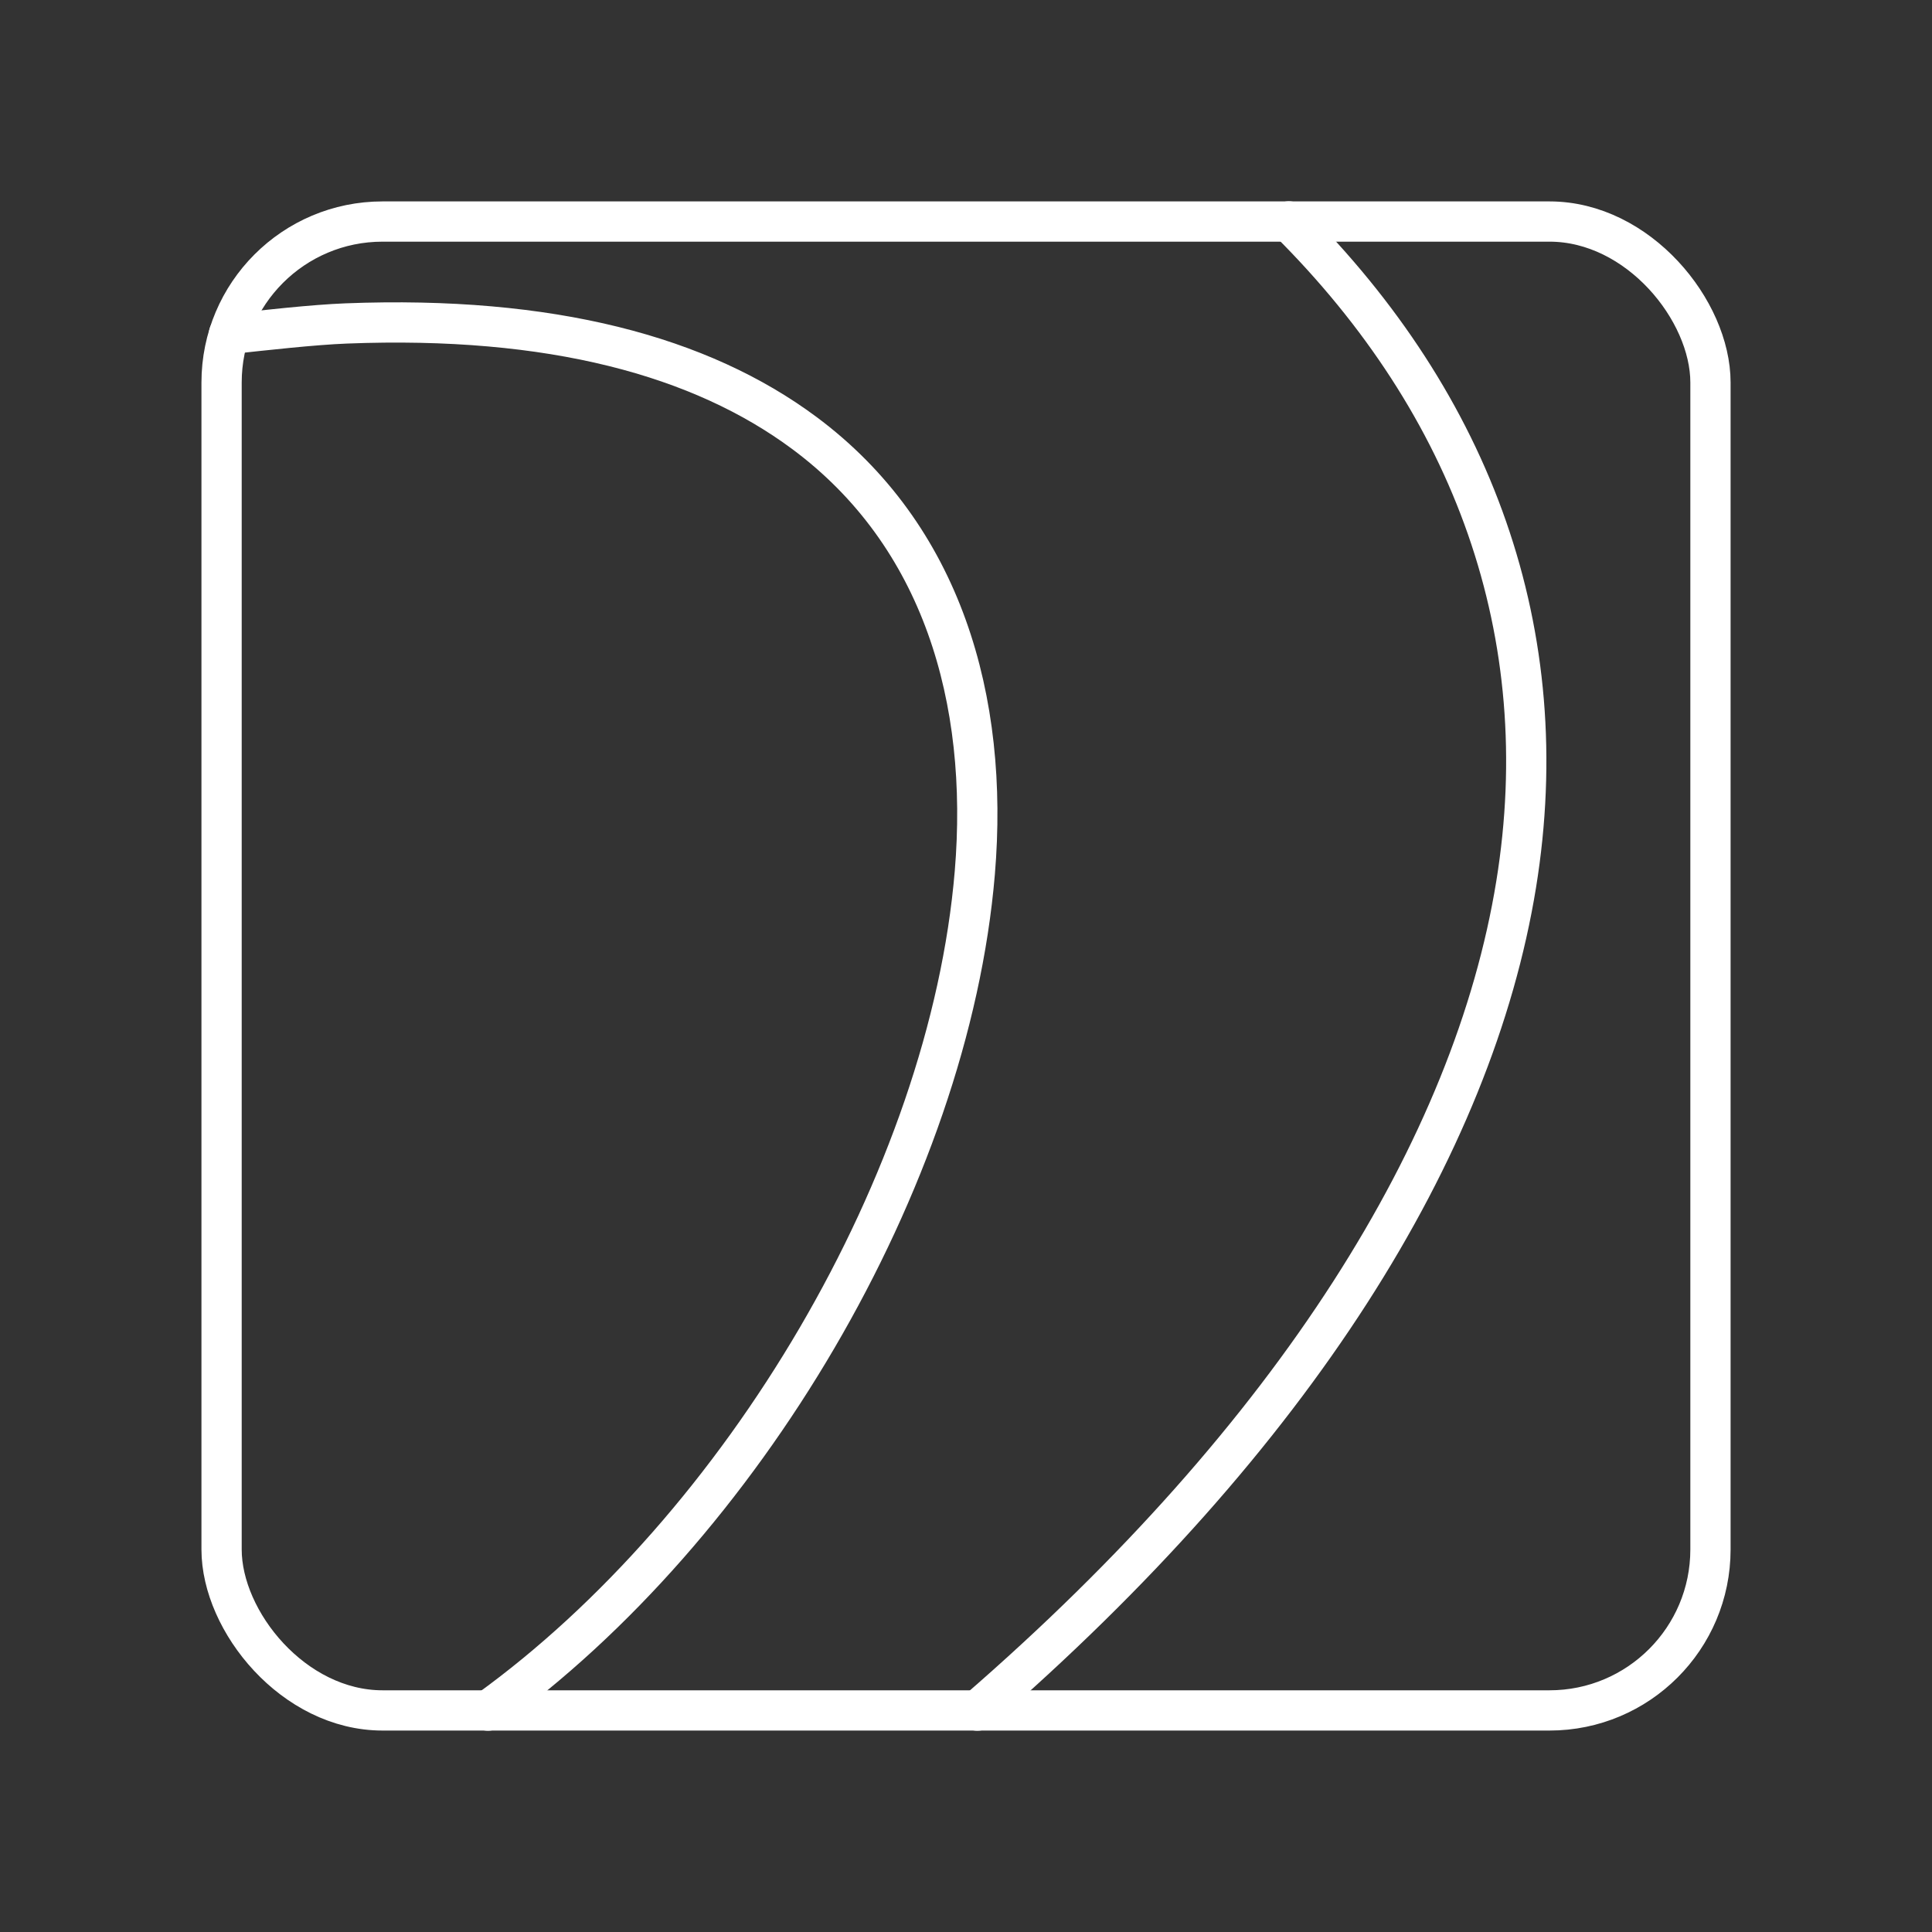 <?xml version="1.0" encoding="UTF-8"?><svg id="a" xmlns="http://www.w3.org/2000/svg" viewBox="0 0 48 48"><rect x="0" y="0" width="48" height="48" fill="#333333" stroke="none"/><defs><style>.b{fill:none;stroke:#fff;stroke-linecap:round;stroke-linejoin:round;}</style></defs><path class="b" d="M5.689,8.3c.894-.097,2.09-.232,2.911-.264,5.095-.199,8.815.813,11.383,2.721,3.424,2.545,4.596,6.623,4.236,10.926-.639,7.617-5.781,16.264-12.095,20.817M24.282,42.5c7.897-6.846,12.328-14.003,13.387-20.53,1.009-6.223-1.059-11.902-5.648-16.47"/><rect class="b" x="5.505" y="5.504" width="36.991" height="36.991" rx="3.999" ry="3.999"/></svg>